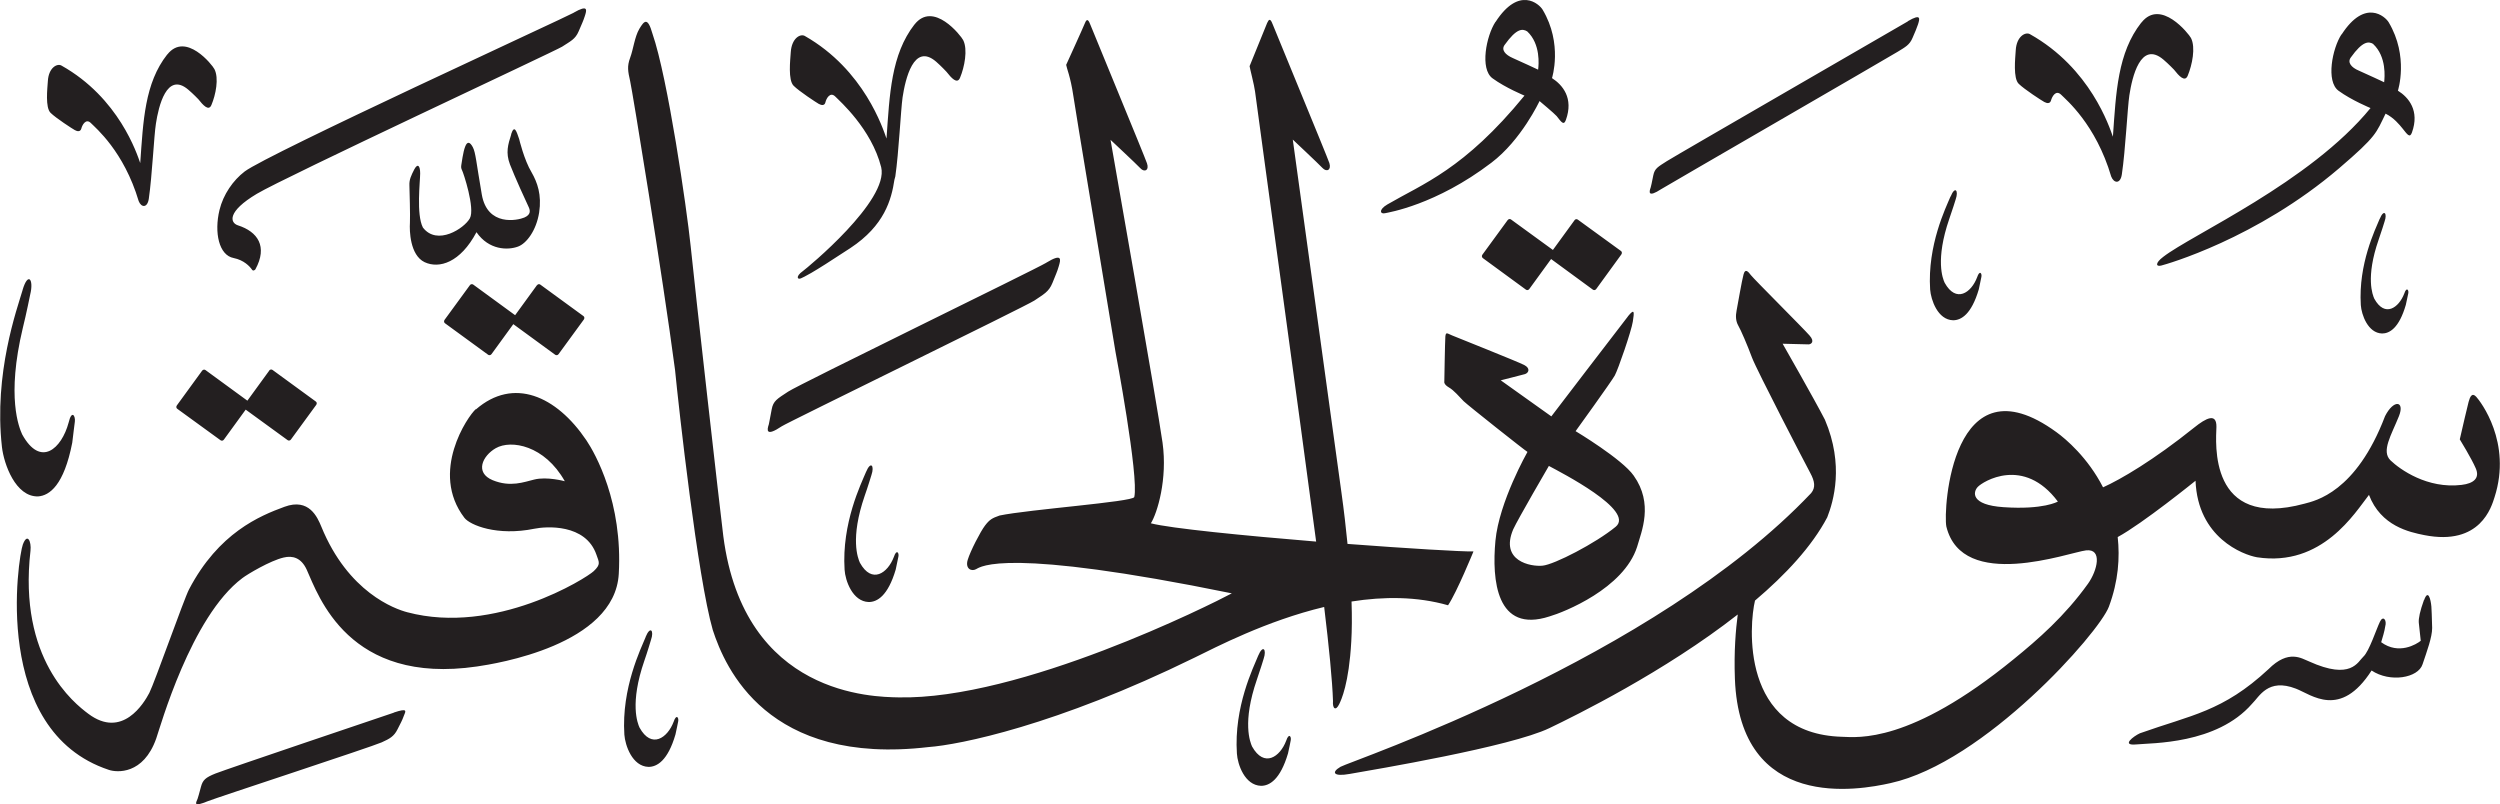 <?xml version="1.0" encoding="UTF-8" standalone="no"?>
<!-- Created with Inkscape (http://www.inkscape.org/) -->

<svg
   width="19.272mm"
   height="6.2mm"
   viewBox="0 0 19.272 6.2"
   version="1.1"
   id="svg1"
   xmlns="http://www.w3.org/2000/svg"
   xmlns:svg="http://www.w3.org/2000/svg">
  <defs
     id="defs1" />
  <g
     id="layer1"
     transform="translate(-185.127,-13.766)">
    <path
       d="m 196.655,13.935 c -0.07,0.107 -0.122,0.363 -0.022,0.435 0.1,0.073 0.246,0.133 0.246,0.133 -0.466,0.57 -0.785,0.68 -1.057,0.839 -0.07,0.041 -0.056,0.078 -0.015,0.067 0.021,-0.005 0.388,-0.062 0.816,-0.388 0.232,-0.175 0.372,-0.476 0.372,-0.476 0,0 0.116,0.097 0.132,0.116 0.035,0.044 0.054,0.076 0.071,0.03 0.061,-0.169 -0.025,-0.27 -0.107,-0.323 0,0 0.085,-0.264 -0.072,-0.527 -0.026,-0.044 -0.182,-0.186 -0.363,0.094 m 0.244,0.073 c 0.104,0.097 0.089,0.258 0.084,0.295 0,0 -0.134,-0.063 -0.194,-0.089 -0.06,-0.026 -0.092,-0.064 -0.064,-0.102 0.093,-0.13 0.138,-0.126 0.174,-0.104 m -7.35,-0.144 c -0.062,0.036 -2.359,1.089 -2.537,1.224 -0.089,0.068 -0.165,0.177 -0.194,0.297 -0.042,0.174 -0.004,0.349 0.109,0.37 0.079,0.016 0.123,0.063 0.142,0.09 0.008,0.012 0.021,0.004 0.026,-0.003 0.096,-0.176 0.018,-0.29 -0.135,-0.339 -0.061,-0.02 -0.085,-0.105 0.146,-0.243 0.212,-0.127 2.306,-1.103 2.353,-1.134 0.064,-0.042 0.102,-0.057 0.128,-0.119 0.026,-0.062 0.033,-0.073 0.047,-0.116 0.015,-0.046 0.03,-0.094 -0.086,-0.027 m 13.628,0.167 c -0.07,0.107 -0.122,0.363 -0.022,0.435 0.1,0.073 0.246,0.133 0.246,0.133 -0.466,0.571 -1.38,0.977 -1.598,1.147 -0.065,0.049 -0.056,0.078 -0.015,0.067 0.036,-0.009 0.733,-0.205 1.371,-0.75 0.292,-0.25 0.284,-0.27 0.358,-0.421 0.064,0.032 0.107,0.085 0.132,0.116 0.035,0.044 0.055,0.075 0.071,0.03 0.061,-0.169 -0.025,-0.271 -0.108,-0.323 0,0 0.086,-0.263 -0.071,-0.527 -0.026,-0.044 -0.182,-0.186 -0.363,0.094 m 0.243,0.073 c 0.105,0.098 0.089,0.258 0.085,0.295 0,0 -0.134,-0.063 -0.194,-0.089 -0.06,-0.025 -0.091,-0.064 -0.063,-0.102 0.092,-0.129 0.138,-0.125 0.173,-0.104 m -1.788,-0.165 c -0.183,0.233 -0.195,0.539 -0.219,0.88 -0.026,-0.072 -0.172,-0.529 -0.64,-0.791 -0.034,-0.019 -0.103,0.017 -0.109,0.125 -0.004,0.063 -0.021,0.215 0.023,0.258 0.044,0.043 0.175,0.128 0.197,0.14 0.022,0.012 0.045,0.014 0.052,-0.012 0.007,-0.026 0.036,-0.086 0.079,-0.043 0.035,0.036 0.266,0.226 0.385,0.63 0.021,0.053 0.071,0.059 0.082,-0.017 0.028,-0.187 0.043,-0.511 0.058,-0.61 0.021,-0.138 0.086,-0.423 0.262,-0.275 0.04,0.034 0.082,0.078 0.082,0.078 0.037,0.047 0.084,0.1 0.106,0.046 0.034,-0.082 0.062,-0.217 0.025,-0.29 -0.017,-0.032 -0.234,-0.307 -0.382,-0.119 m -9.458,0.014 c -0.181,0.233 -0.192,0.539 -0.216,0.88 -0.026,-0.072 -0.17,-0.529 -0.63,-0.791 -0.034,-0.019 -0.101,0.017 -0.108,0.125 -0.004,0.063 -0.022,0.215 0.022,0.259 0.043,0.043 0.173,0.128 0.194,0.14 0.022,0.012 0.045,0.014 0.051,-0.012 0.006,-0.027 0.036,-0.087 0.078,-0.043 0.03,0.031 0.277,0.247 0.352,0.543 0.062,0.257 -0.571,0.777 -0.604,0.801 -0.059,0.042 -0.041,0.069 -0.013,0.055 0.028,-0.014 0.055,-0.019 0.38,-0.233 0.262,-0.173 0.316,-0.373 0.339,-0.526 0.002,-0.007 0.005,-0.016 0.007,-0.026 0.027,-0.187 0.042,-0.511 0.056,-0.61 0.021,-0.138 0.085,-0.423 0.258,-0.275 0.039,0.034 0.08,0.078 0.08,0.078 0.037,0.047 0.083,0.1 0.105,0.046 0.034,-0.081 0.061,-0.217 0.024,-0.29 -0.016,-0.032 -0.23,-0.307 -0.376,-0.119 m 7.658,-0.025 c -0.067,0.04 -1.788,1.033 -1.857,1.077 -0.07,0.045 -0.094,0.056 -0.105,0.11 -0.011,0.054 -0.017,0.085 -0.02,0.093 -0.013,0.036 -0.022,0.08 0.081,0.013 0.033,-0.021 1.762,-1.021 1.823,-1.059 0.058,-0.036 0.092,-0.052 0.115,-0.108 0.023,-0.055 0.029,-0.065 0.042,-0.104 0.013,-0.042 0.026,-0.085 -0.078,-0.024 m -4.938,0.01 c -0.017,0.04 -0.137,0.337 -0.137,0.337 0.002,0.017 0.036,0.147 0.042,0.195 0.051,0.386 0.339,2.472 0.471,3.47 -0.558,-0.046 -1.125,-0.102 -1.274,-0.141 0.05,-0.08 0.129,-0.341 0.09,-0.621 -0.039,-0.28 -0.401,-2.335 -0.401,-2.335 0,0 0.198,0.185 0.23,0.219 0.031,0.034 0.07,0.016 0.051,-0.038 -0.018,-0.054 -0.422,-1.03 -0.435,-1.065 -0.013,-0.034 -0.026,-0.058 -0.042,-0.019 -0.016,0.04 -0.146,0.325 -0.146,0.325 0.003,0.024 0.034,0.093 0.055,0.237 0.022,0.15 0.209,1.264 0.325,1.974 0,0 0.182,0.964 0.145,1.121 -0.014,0.037 -0.812,0.095 -1.038,0.142 -0.058,0.02 -0.078,0.032 -0.113,0.078 -0.035,0.046 -0.113,0.197 -0.133,0.264 -0.02,0.066 0.026,0.092 0.064,0.072 0.037,-0.02 0.225,-0.171 1.972,0.186 -0.156,0.084 -1.63,0.823 -2.571,0.802 -0.185,-0.004 -1.189,-0.009 -1.349,-1.243 -0.024,-0.189 -0.223,-1.949 -0.252,-2.239 -0.03,-0.29 -0.176,-1.294 -0.294,-1.634 -0.037,-0.131 -0.063,-0.101 -0.101,-0.038 -0.037,0.063 -0.046,0.156 -0.071,0.223 -0.025,0.067 -0.017,0.105 0,0.181 0.017,0.075 0.25,1.498 0.346,2.226 0.028,0.286 0.174,1.602 0.291,2.005 0.095,0.291 0.42,1.048 1.663,0.902 0.236,-0.017 0.984,-0.166 2.05,-0.689 0.164,-0.08 0.553,-0.284 1,-0.391 0.037,0.306 0.063,0.569 0.068,0.725 -0.005,0.059 0.021,0.08 0.048,0.024 0.015,-0.031 0.075,-0.156 0.093,-0.484 0.005,-0.086 0.006,-0.188 0.002,-0.307 0.247,-0.039 0.503,-0.04 0.744,0.029 0.068,-0.101 0.196,-0.415 0.196,-0.415 -0.093,0.002 -0.506,-0.023 -0.971,-0.058 -0.012,-0.122 -0.027,-0.254 -0.047,-0.397 -0.01,-0.076 -0.375,-2.72 -0.375,-2.72 0,0 0.197,0.185 0.229,0.219 0.032,0.034 0.07,0.016 0.053,-0.038 -0.018,-0.054 -0.422,-1.03 -0.435,-1.065 -0.013,-0.034 -0.026,-0.058 -0.042,-0.019 m -1.706,1.853 c -0.082,0.05 -1.905,0.937 -1.989,0.993 -0.085,0.056 -0.115,0.071 -0.127,0.137 -0.013,0.066 -0.019,0.104 -0.022,0.115 -0.015,0.044 -0.025,0.099 0.1,0.015 0.039,-0.027 1.877,-0.923 1.947,-0.969 0.07,-0.048 0.111,-0.066 0.139,-0.135 0.027,-0.069 0.035,-0.081 0.049,-0.129 0.015,-0.051 0.031,-0.105 -0.096,-0.028 m -1.39,1.614 c -0.037,0.089 -0.188,0.394 -0.165,0.753 0.005,0.083 0.061,0.245 0.186,0.249 0.065,0 0.148,-0.047 0.208,-0.25 0.01,-0.046 0.017,-0.083 0.021,-0.101 0.006,-0.027 -0.014,-0.06 -0.035,0.003 -0.047,0.125 -0.17,0.212 -0.262,0.045 -0.015,-0.034 -0.077,-0.185 0.037,-0.516 0.023,-0.064 0.052,-0.16 0.052,-0.16 0.025,-0.072 -0.005,-0.112 -0.042,-0.023 M 186.416,14.186 c -0.174,0.221 -0.185,0.513 -0.208,0.837 -0.024,-0.068 -0.163,-0.503 -0.608,-0.752 -0.033,-0.018 -0.098,0.017 -0.104,0.119 -0.004,0.06 -0.021,0.205 0.021,0.246 0.042,0.041 0.167,0.122 0.187,0.133 0.021,0.012 0.043,0.013 0.05,-0.012 0.006,-0.025 0.035,-0.083 0.075,-0.041 0.034,0.035 0.253,0.216 0.367,0.6 0.02,0.051 0.067,0.055 0.078,-0.017 0.026,-0.178 0.04,-0.486 0.055,-0.58 0.02,-0.132 0.083,-0.403 0.249,-0.262 0.038,0.032 0.078,0.074 0.078,0.074 0.035,0.044 0.08,0.096 0.101,0.044 0.033,-0.078 0.059,-0.206 0.023,-0.276 -0.015,-0.031 -0.222,-0.292 -0.363,-0.113 m 2.651,0.616 c -0.025,0.079 -0.044,0.14 -0.01,0.231 0.035,0.091 0.128,0.296 0.143,0.326 0.015,0.03 0.019,0.062 -0.032,0.084 -0.051,0.022 -0.285,0.072 -0.328,-0.178 -0.043,-0.249 -0.047,-0.322 -0.069,-0.364 -0.022,-0.042 -0.043,-0.047 -0.059,-0.005 -0.017,0.042 -0.027,0.129 -0.03,0.143 -0.002,0.014 -0.002,0.024 0.006,0.04 0.009,0.015 0.102,0.294 0.06,0.37 -0.042,0.077 -0.252,0.215 -0.362,0.071 -0.052,-0.101 -0.021,-0.357 -0.021,-0.417 0,-0.06 -0.019,-0.08 -0.045,-0.032 -0.025,0.049 -0.04,0.08 -0.038,0.124 0.001,0.043 0.007,0.23 0.004,0.289 -0.004,0.059 0,0.249 0.113,0.303 0.113,0.053 0.276,0.003 0.4,-0.231 0.096,0.139 0.242,0.14 0.32,0.111 0.066,-0.024 0.141,-0.124 0.163,-0.262 0.021,-0.138 -0.014,-0.233 -0.058,-0.31 -0.058,-0.096 -0.096,-0.257 -0.096,-0.257 -0.02,-0.057 -0.036,-0.116 -0.062,-0.037 m 11.096,0.48 c -0.035,0.084 -0.179,0.375 -0.157,0.717 0.006,0.079 0.058,0.234 0.177,0.237 0.062,0 0.141,-0.045 0.198,-0.238 0.01,-0.044 0.016,-0.079 0.02,-0.096 0.006,-0.026 -0.013,-0.057 -0.033,0.003 -0.045,0.119 -0.162,0.201 -0.25,0.042 -0.015,-0.032 -0.073,-0.176 0.035,-0.491 0.022,-0.061 0.05,-0.152 0.05,-0.152 0.024,-0.068 -0.005,-0.106 -0.039,-0.022 m 3.307,0.173 c -0.032,0.078 -0.165,0.347 -0.145,0.664 0.005,0.073 0.054,0.216 0.164,0.219 0.057,0 0.131,-0.041 0.183,-0.221 0.009,-0.041 0.015,-0.073 0.019,-0.089 0.005,-0.024 -0.013,-0.053 -0.031,0.002 -0.042,0.11 -0.15,0.187 -0.231,0.04 -0.013,-0.029 -0.068,-0.163 0.033,-0.454 0.02,-0.056 0.046,-0.141 0.046,-0.141 0.023,-0.064 -0.005,-0.099 -0.037,-0.021 m -6.206,0.009 -0.168,0.231 -0.323,-0.235 c -0.008,-0.006 -0.019,-0.004 -0.026,0.005 l -0.195,0.267 c -0.006,0.009 -0.004,0.02 0.004,0.026 l 0.332,0.243 c 0.008,0.006 0.02,0.004 0.026,-0.005 l 0.168,-0.231 0.322,0.236 c 0.008,0.006 0.02,0.004 0.026,-0.005 L 197.626,15.727 c 0.006,-0.009 0.005,-0.02 -0.003,-0.026 l -0.333,-0.242 c -0.008,-0.006 -0.02,-0.004 -0.026,0.005 m 1.304,0.416 c -0.013,0.045 -0.046,0.24 -0.054,0.28 -0.008,0.04 -0.007,0.08 0.012,0.114 0.02,0.034 0.071,0.152 0.107,0.249 0.036,0.096 0.414,0.824 0.449,0.889 0.035,0.065 0.042,0.112 0.007,0.155 -1.213,1.28 -3.553,2.067 -3.628,2.11 -0.074,0.043 -0.055,0.078 0.071,0.055 0.188,-0.033 1.24,-0.209 1.539,-0.353 0.198,-0.095 0.888,-0.434 1.452,-0.876 -0.015,0.114 -0.03,0.282 -0.022,0.495 0.038,1.029 0.958,0.859 1.199,0.805 0.724,-0.159 1.609,-1.159 1.684,-1.36 0.074,-0.199 0.085,-0.379 0.068,-0.537 0.191,-0.103 0.6,-0.434 0.6,-0.434 0.017,0.439 0.366,0.571 0.474,0.59 0.503,0.077 0.756,-0.345 0.863,-0.481 0.092,0.241 0.312,0.287 0.426,0.31 0.435,0.086 0.519,-0.221 0.542,-0.292 0.136,-0.423 -0.109,-0.739 -0.141,-0.774 -0.032,-0.035 -0.048,-0.002 -0.059,0.039 -0.011,0.041 -0.046,0.194 -0.068,0.289 0,0 0.091,0.148 0.123,0.223 0.033,0.075 -0.015,0.117 -0.109,0.128 -0.264,0.032 -0.475,-0.119 -0.548,-0.189 -0.073,-0.071 0.006,-0.194 0.065,-0.341 0.047,-0.118 -0.04,-0.132 -0.107,-2.65e-4 -0.224,0.589 -0.539,0.653 -0.621,0.675 -0.746,0.203 -0.682,-0.479 -0.679,-0.591 0.002,-0.111 -0.079,-0.07 -0.171,0.004 -0.314,0.252 -0.567,0.4 -0.703,0.461 -0.117,-0.229 -0.287,-0.373 -0.359,-0.425 -0.807,-0.588 -0.874,0.6 -0.849,0.727 0.123,0.505 0.948,0.199 1.077,0.184 0.129,-0.015 0.087,0.156 0.015,0.257 -0.179,0.25 -0.386,0.43 -0.573,0.582 -0.8,0.653 -1.201,0.602 -1.324,0.598 -0.786,-0.023 -0.714,-0.869 -0.67,-1.05 0.236,-0.2 0.439,-0.418 0.557,-0.642 0.048,-0.123 0.131,-0.402 -0.018,-0.752 -0.079,-0.154 -0.326,-0.586 -0.326,-0.586 0,0 0.182,0.005 0.2,0.005 0.017,0 0.052,-0.019 0.007,-0.069 -0.044,-0.051 -0.428,-0.434 -0.451,-0.464 -0.023,-0.031 -0.045,-0.053 -0.057,-0.007 m 2.422,1.752 c 0,0 -0.11,0.064 -0.417,0.043 -0.258,-0.017 -0.236,-0.118 -0.2,-0.156 0.038,-0.041 0.354,-0.24 0.618,0.113 m -15.69,-1.63 c -0.042,0.144 -0.223,0.64 -0.159,1.209 0.015,0.132 0.105,0.385 0.278,0.381 0.089,-0.006 0.2,-0.086 0.264,-0.414 0.01,-0.074 0.015,-0.133 0.02,-0.162 0.006,-0.044 -0.024,-0.095 -0.048,0.007 -0.054,0.201 -0.216,0.349 -0.358,0.091 -0.023,-0.051 -0.123,-0.286 0.005,-0.821 0.026,-0.103 0.057,-0.258 0.057,-0.258 0.029,-0.117 -0.017,-0.177 -0.059,-0.034 m 3.965,-0.037 -0.168,0.231 -0.323,-0.236 c -0.008,-0.006 -0.02,-0.004 -0.026,0.005 l -0.195,0.267 c -0.006,0.009 -0.005,0.02 0.003,0.026 l 0.333,0.243 c 0.008,0.006 0.019,0.004 0.026,-0.005 l 0.168,-0.231 0.323,0.236 c 0.008,0.006 0.02,0.004 0.026,-0.005 l 0.195,-0.267 c 0.006,-0.009 0.005,-0.02 -0.003,-0.026 l -0.333,-0.243 c -0.008,-0.006 -0.019,-0.004 -0.025,0.005 m 8.409,0.241 c -0.053,0.067 -0.59,0.77 -0.59,0.77 l -0.39,-0.278 c 0,0 0.159,-0.04 0.187,-0.048 0.028,-0.009 0.044,-0.044 -0.006,-0.07 -0.05,-0.026 -0.52,-0.213 -0.556,-0.228 -0.036,-0.014 -0.048,-0.031 -0.052,0.008 -0.003,0.038 -0.008,0.347 -0.008,0.347 0,0 -0.007,0.021 0.034,0.045 0.041,0.023 0.081,0.073 0.115,0.107 0.034,0.033 0.471,0.379 0.492,0.391 0,0 -0.219,0.385 -0.247,0.685 -0.028,0.301 0.006,0.717 0.417,0.583 0.111,-0.032 0.572,-0.215 0.675,-0.536 0.034,-0.119 0.128,-0.332 -0.026,-0.549 -0.089,-0.128 -0.448,-0.343 -0.448,-0.343 0,0 0.276,-0.382 0.302,-0.429 0.026,-0.047 0.128,-0.343 0.139,-0.415 0.011,-0.072 0.016,-0.107 -0.037,-0.042 m -0.095,1.623 c -0.153,0.126 -0.474,0.292 -0.564,0.3 -0.09,0.009 -0.33,-0.035 -0.226,-0.28 0.036,-0.079 0.275,-0.489 0.275,-0.489 0.09,0.049 0.668,0.343 0.515,0.469 m -10.38,-1.203 -0.168,0.231 -0.323,-0.236 c -0.008,-0.006 -0.019,-0.004 -0.026,0.005 l -0.195,0.268 c -0.006,0.009 -0.005,0.02 0.004,0.026 l 0.333,0.242 c 0.008,0.006 0.02,0.004 0.026,-0.005 l 0.168,-0.231 0.323,0.235 c 0.008,0.006 0.02,0.004 0.026,-0.005 l 0.195,-0.267 c 0.006,-0.009 0.005,-0.02 -0.004,-0.026 l -0.333,-0.243 c -0.008,-0.006 -0.02,-0.004 -0.026,0.005 m 1.593,0.297 c -0.062,0.054 -0.357,0.486 -0.088,0.838 0.043,0.056 0.252,0.143 0.54,0.084 0.088,-0.018 0.395,-0.041 0.478,0.201 0.02,0.058 0.035,0.073 -0.021,0.126 -0.056,0.054 -0.76,0.497 -1.437,0.317 -0.096,-0.025 -0.456,-0.153 -0.663,-0.66 -0.03,-0.072 -0.094,-0.223 -0.284,-0.153 -0.191,0.07 -0.508,0.201 -0.736,0.637 -0.038,0.072 -0.266,0.72 -0.306,0.798 -0.041,0.078 -0.208,0.358 -0.471,0.16 -0.107,-0.08 -0.541,-0.42 -0.445,-1.256 0.008,-0.072 -0.024,-0.142 -0.059,-0.048 -0.035,0.094 -0.248,1.435 0.663,1.737 0.062,0.021 0.266,0.038 0.365,-0.241 0.03,-0.084 0.268,-0.94 0.664,-1.237 0.039,-0.03 0.215,-0.135 0.319,-0.159 0.067,-0.016 0.134,0 0.177,0.093 0.091,0.202 0.322,0.892 1.313,0.747 0.145,-0.021 1.062,-0.165 1.093,-0.714 0.031,-0.55 -0.18,-0.926 -0.25,-1.03 -0.232,-0.344 -0.563,-0.488 -0.851,-0.238 m 0.685,0.554 c 0,0 -0.137,-0.038 -0.236,-0.013 -0.079,0.019 -0.183,0.061 -0.32,0.005 -0.14,-0.058 -0.079,-0.188 0.024,-0.247 0.118,-0.067 0.376,-0.022 0.532,0.255 m 14.332,0.915 c -0.031,0.086 -0.043,0.143 -0.04,0.176 0.004,0.033 0.015,0.139 0.015,0.139 -0.032,0.026 -0.169,0.111 -0.305,0.011 0.009,-0.029 0.027,-0.089 0.031,-0.121 0.015,-0.051 -0.017,-0.088 -0.041,-0.036 -0.026,0.053 -0.083,0.228 -0.127,0.268 -0.043,0.039 -0.093,0.185 -0.419,0.037 -0.057,-0.022 -0.157,-0.096 -0.313,0.06 -0.353,0.328 -0.596,0.353 -0.991,0.494 -0.048,0.022 -0.148,0.097 -0.029,0.086 0.119,-0.012 0.62,2.64e-4 0.893,-0.313 0.057,-0.055 0.122,-0.201 0.339,-0.117 0.12,0.046 0.342,0.236 0.583,-0.14 0.142,0.095 0.359,0.058 0.393,-0.048 0.035,-0.104 0.074,-0.209 0.074,-0.28 -7.9e-4,-0.071 -0.006,-0.165 -0.006,-0.165 -0.005,-0.056 -0.025,-0.137 -0.056,-0.05 m -13.709,0.283 c -0.036,0.089 -0.188,0.394 -0.165,0.754 0.006,0.083 0.061,0.245 0.186,0.249 0.065,0 0.149,-0.047 0.208,-0.25 0.011,-0.047 0.017,-0.083 0.021,-0.101 0.006,-0.028 -0.014,-0.06 -0.035,0.003 -0.047,0.125 -0.171,0.212 -0.263,0.045 -0.015,-0.033 -0.077,-0.185 0.037,-0.515 0.023,-0.065 0.051,-0.16 0.051,-0.16 0.026,-0.073 -0.005,-0.112 -0.041,-0.024 m 4.722,0.145 c -0.036,0.089 -0.188,0.394 -0.164,0.754 0.005,0.083 0.06,0.245 0.186,0.249 0.065,0 0.148,-0.047 0.208,-0.25 0.011,-0.046 0.017,-0.083 0.021,-0.101 0.006,-0.028 -0.014,-0.06 -0.035,0.003 -0.047,0.125 -0.17,0.211 -0.263,0.045 -0.015,-0.034 -0.077,-0.185 0.037,-0.516 0.023,-0.065 0.052,-0.16 0.052,-0.16 0.025,-0.073 -0.005,-0.112 -0.042,-0.024 m -6.663,0.439 c -0.074,0.025 -1.292,0.436 -1.375,0.469 -0.077,0.031 -0.098,0.05 -0.112,0.103 -0.015,0.053 -0.022,0.084 -0.026,0.092 -0.015,0.035 -0.034,0.065 0.08,0.018 0.055,-0.023 1.261,-0.418 1.339,-0.453 0.062,-0.028 0.095,-0.046 0.122,-0.1 0.027,-0.054 0.034,-0.064 0.048,-0.102 0.016,-0.04 0.035,-0.065 -0.076,-0.028"
       style="fill:#231f20;fill-opacity:1;fill-rule:evenodd;stroke:none;stroke-width:0.265"
       id="path1" />
  </g>
</svg>
